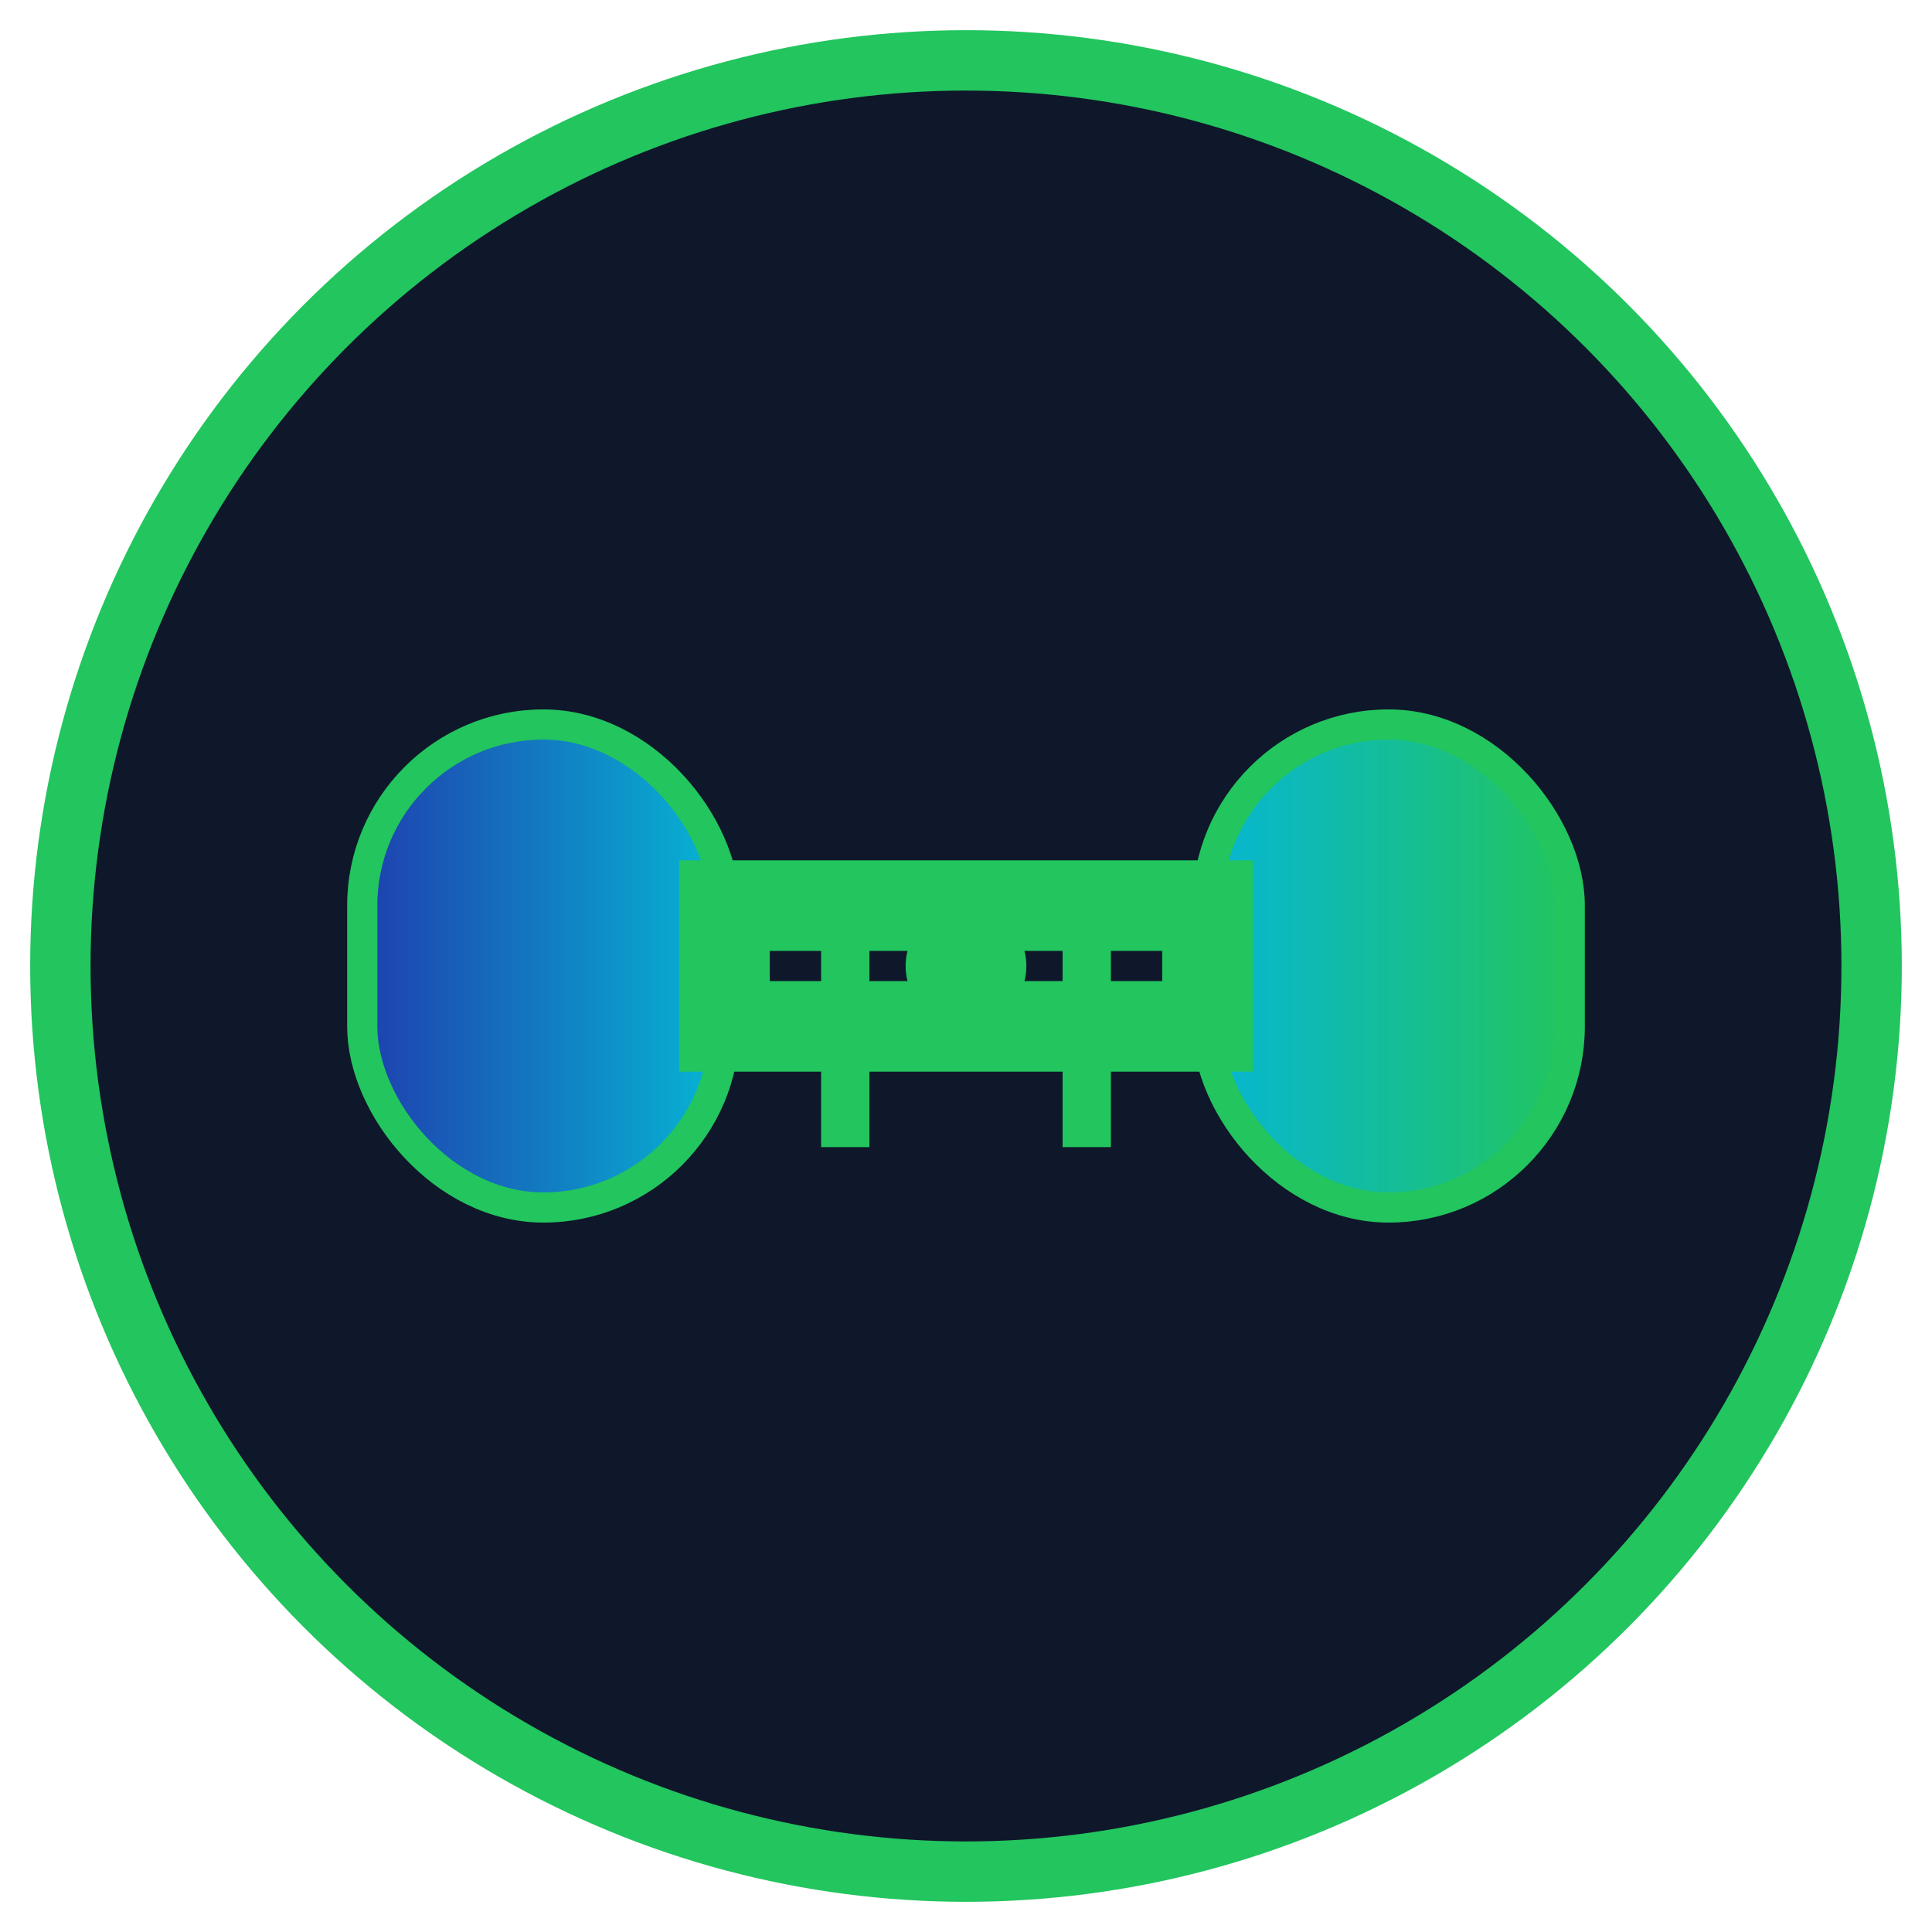 <svg width="32" height="32" viewBox="0 0 32 32" xmlns="http://www.w3.org/2000/svg">
  <defs>
    <linearGradient id="leftWeight" x1="0%" y1="0%" x2="100%" y2="0%">
      <stop offset="0%" style="stop-color:#1e40af;stop-opacity:1" />
      <stop offset="100%" style="stop-color:#06b6d4;stop-opacity:1" />
    </linearGradient>
    <linearGradient id="rightWeight" x1="0%" y1="0%" x2="100%" y2="0%">
      <stop offset="0%" style="stop-color:#06b6d4;stop-opacity:1" />
      <stop offset="100%" style="stop-color:#22c55e;stop-opacity:1" />
    </linearGradient>
  </defs>
  
  <circle cx="16" cy="16" r="15" fill="#0F172A" stroke="#22c55e" stroke-width="1"/>
  
  <rect x="6" y="12" width="6" height="8" rx="3" fill="url(#leftWeight)" stroke="#22c55e" stroke-width="0.5"/>
  <rect x="20" y="12" width="6" height="8" rx="3" fill="url(#rightWeight)" stroke="#22c55e" stroke-width="0.5"/>
  <rect x="12" y="15" width="8" height="2" fill="none" stroke="#22c55e" stroke-width="1.5"/>
  
  <line x1="14" y1="15" x2="14" y2="19" stroke="#22c55e" stroke-width="0.8"/>
  <line x1="18" y1="15" x2="18" y2="19" stroke="#22c55e" stroke-width="0.8"/>
  <circle cx="16" cy="16" r="1" fill="#22c55e"/>
</svg>

